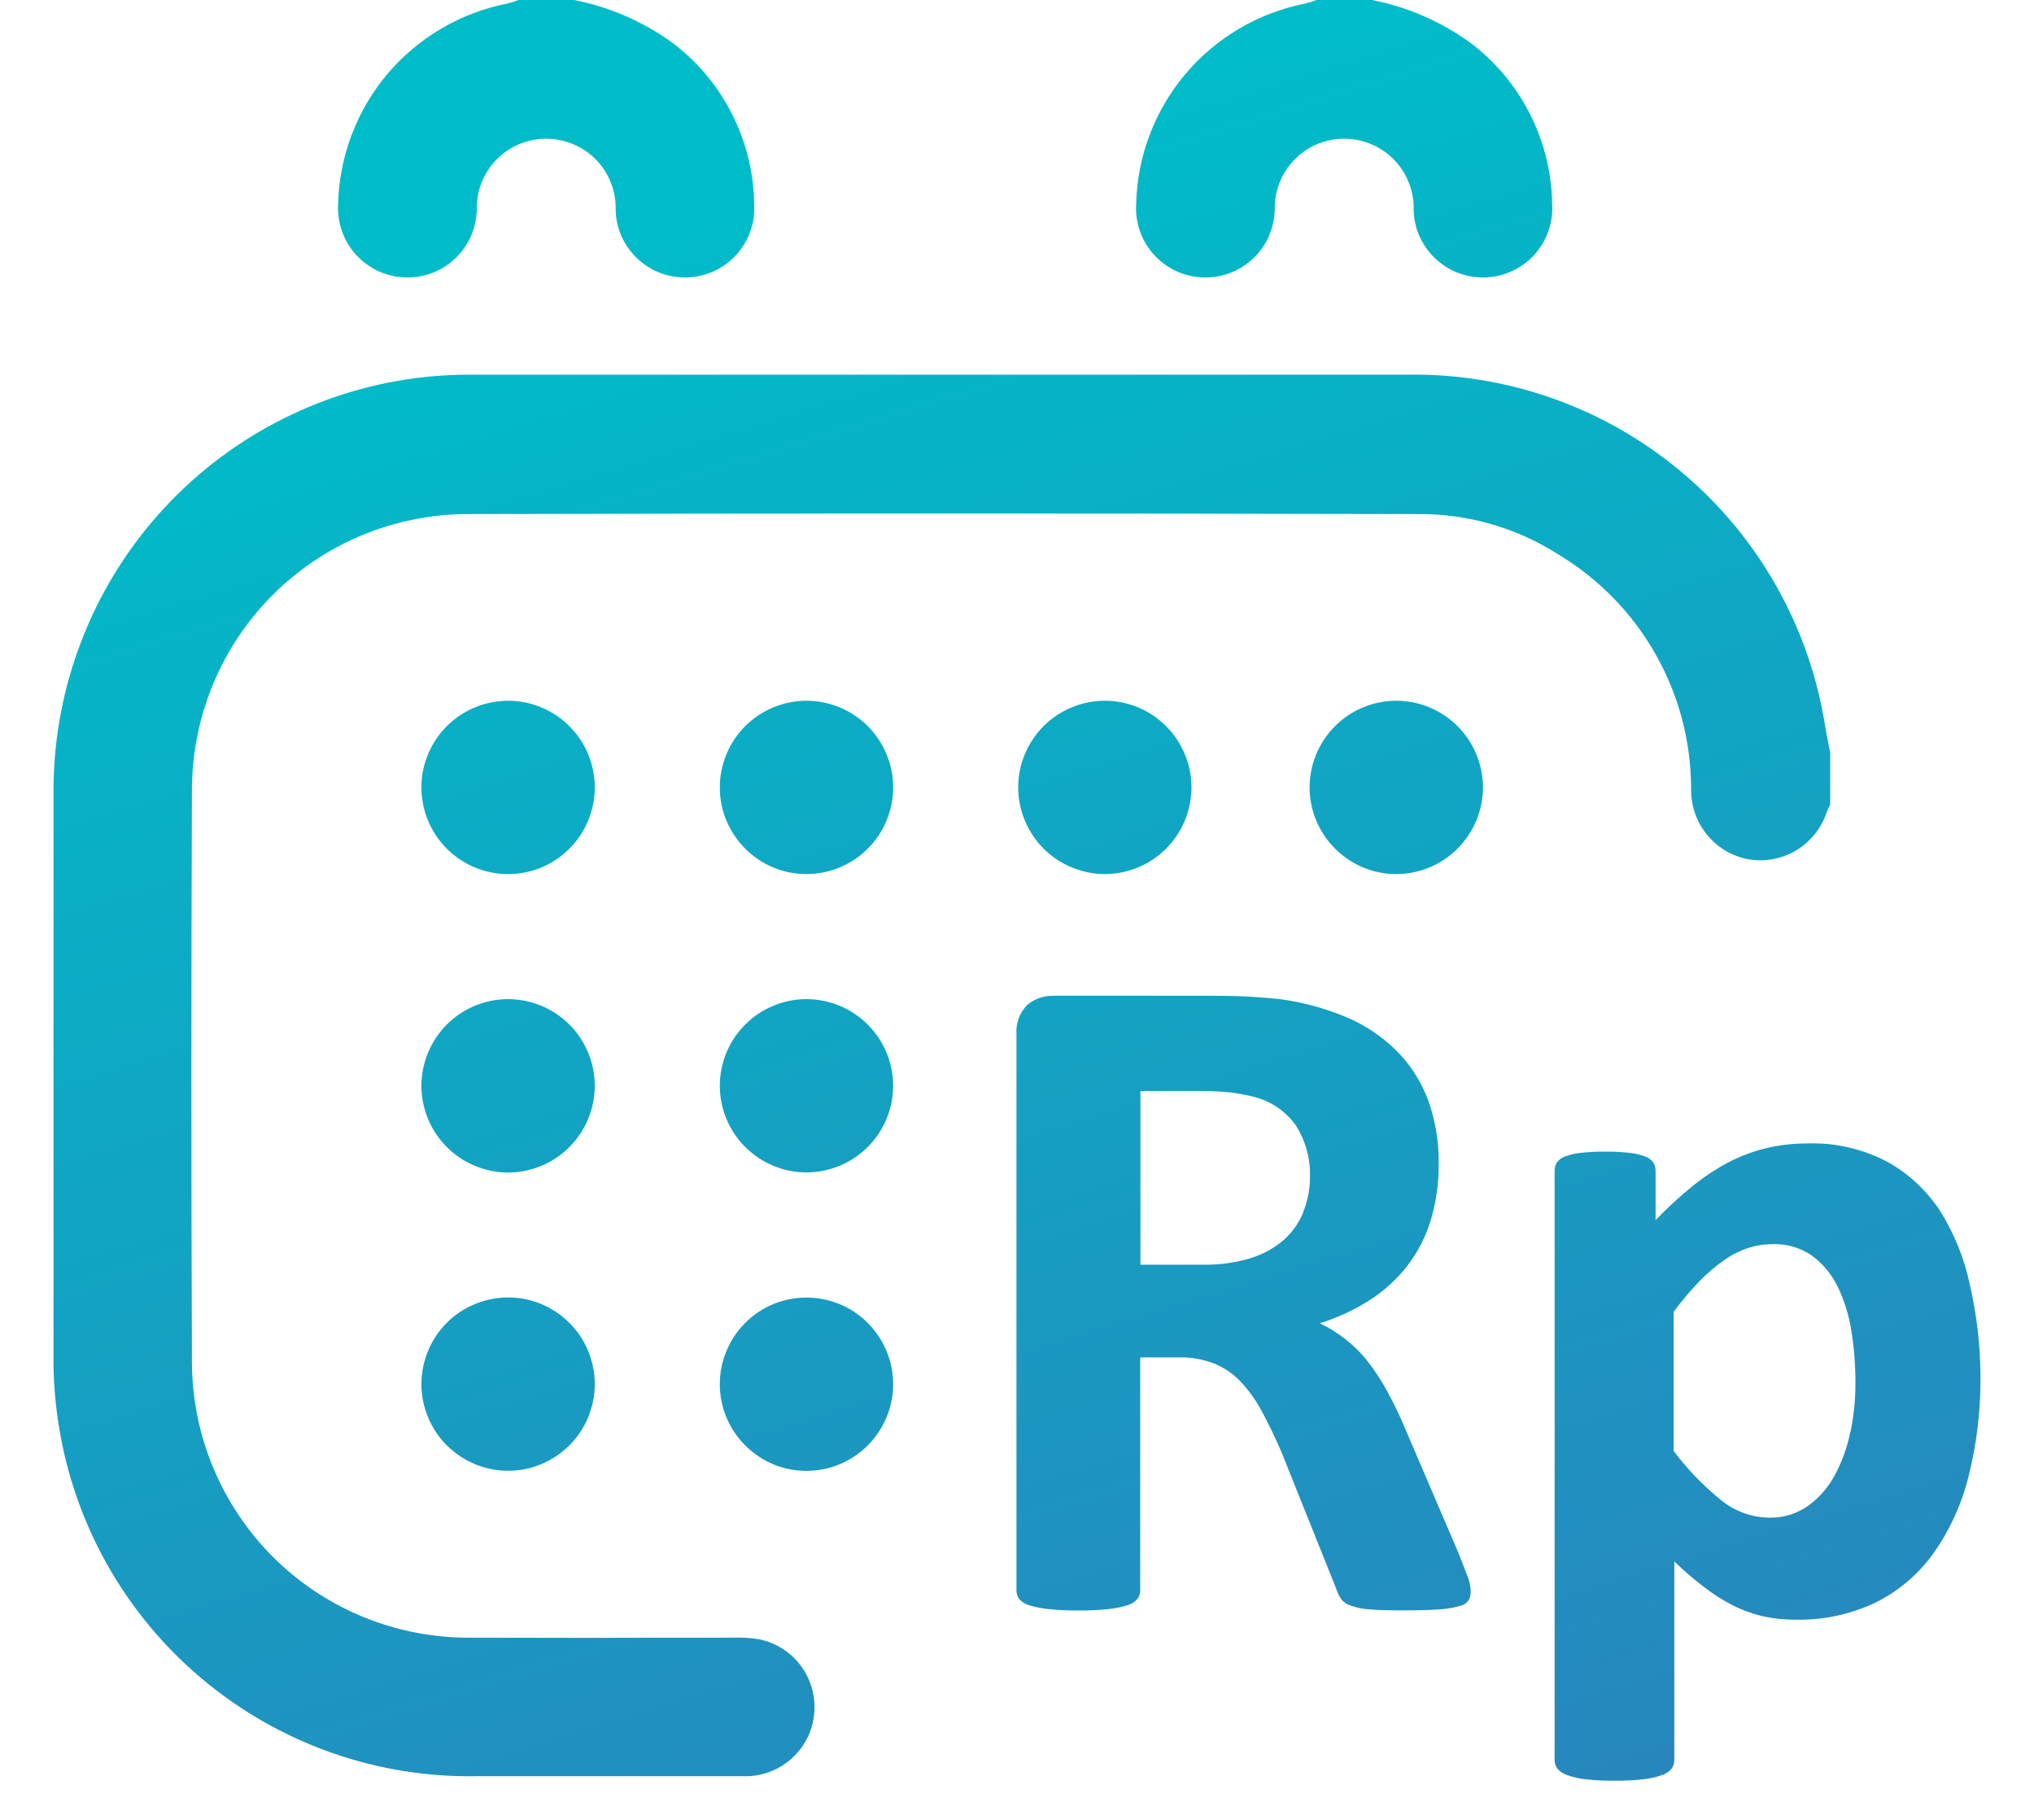 <svg width="19" height="17" viewBox="0 0 19 17" fill="none" xmlns="http://www.w3.org/2000/svg">
<path fill-rule="evenodd" clip-rule="evenodd" d="M3.792 2.592C3.878 2.593 3.962 2.579 4.042 2.548C4.121 2.517 4.194 2.47 4.256 2.411C4.317 2.352 4.366 2.281 4.4 2.203C4.434 2.125 4.452 2.04 4.454 1.955C4.452 1.87 4.467 1.785 4.499 1.705C4.53 1.626 4.577 1.553 4.637 1.492C4.696 1.431 4.767 1.382 4.846 1.348C4.924 1.315 5.009 1.297 5.094 1.296C5.181 1.295 5.267 1.311 5.347 1.344C5.428 1.376 5.501 1.425 5.562 1.486C5.624 1.548 5.672 1.621 5.704 1.701C5.737 1.782 5.753 1.868 5.751 1.955C5.752 2.04 5.77 2.125 5.804 2.203C5.838 2.281 5.888 2.352 5.949 2.411C6.011 2.47 6.083 2.517 6.163 2.548C6.242 2.579 6.327 2.593 6.412 2.592C6.499 2.59 6.584 2.571 6.664 2.535C6.743 2.5 6.814 2.449 6.873 2.386C6.932 2.322 6.978 2.247 7.007 2.166C7.037 2.085 7.05 1.998 7.045 1.912C7.042 1.616 6.97 1.325 6.836 1.062C6.702 0.798 6.509 0.569 6.272 0.393C6 0.198 5.69 0.064 5.362 0H4.844C4.809 0.013 4.775 0.024 4.739 0.033C4.301 0.119 3.905 0.352 3.617 0.693C3.33 1.035 3.168 1.465 3.158 1.912C3.154 1.998 3.167 2.085 3.197 2.166C3.226 2.248 3.272 2.322 3.331 2.386C3.39 2.449 3.462 2.5 3.541 2.536C3.62 2.571 3.706 2.59 3.792 2.592ZM15.467 6.115C15.251 5.732 14.94 5.411 14.563 5.183C14.168 4.929 13.707 4.797 13.238 4.802C10.274 4.795 7.309 4.795 4.344 4.802C3.669 4.81 3.023 5.081 2.546 5.559C2.069 6.037 1.799 6.683 1.793 7.358C1.786 9.151 1.786 10.944 1.793 12.737C1.798 13.415 2.07 14.063 2.549 14.543C3.029 15.022 3.678 15.293 4.356 15.298C5.543 15.3 5.553 15.3 5.612 15.3C5.666 15.299 5.762 15.298 6.85 15.298C6.931 15.295 7.012 15.3 7.091 15.313C7.249 15.345 7.389 15.435 7.484 15.565C7.579 15.695 7.622 15.856 7.605 16.016C7.588 16.179 7.509 16.329 7.384 16.436C7.26 16.543 7.099 16.599 6.935 16.592H4.46C3.519 16.61 2.604 16.286 1.884 15.68C1.164 15.074 0.689 14.228 0.546 13.298C0.513 13.084 0.497 12.867 0.5 12.651V7.434C0.489 6.496 0.817 5.585 1.424 4.87C2.031 4.155 2.877 3.684 3.804 3.543C4.018 3.511 4.235 3.497 4.451 3.5H13.136C14.077 3.482 14.992 3.807 15.712 4.413C16.432 5.019 16.908 5.866 17.051 6.796C17.06 6.849 17.07 6.901 17.081 6.954L17.096 7.032V7.518C17.092 7.525 17.088 7.533 17.085 7.54C17.077 7.557 17.069 7.573 17.062 7.591C17.014 7.735 16.916 7.858 16.786 7.939C16.657 8.019 16.503 8.051 16.352 8.03C16.195 8.006 16.053 7.926 15.951 7.804C15.849 7.683 15.795 7.529 15.797 7.371C15.797 6.931 15.684 6.498 15.467 6.115ZM13.623 14.505L13.14 13.378C13.089 13.253 13.032 13.132 12.967 13.013C12.914 12.912 12.852 12.816 12.783 12.726C12.721 12.646 12.649 12.574 12.57 12.511C12.495 12.453 12.415 12.402 12.329 12.361C12.496 12.309 12.655 12.235 12.802 12.14C12.936 12.053 13.054 11.944 13.151 11.818C13.247 11.691 13.32 11.548 13.366 11.395C13.416 11.225 13.441 11.049 13.439 10.871C13.442 10.666 13.408 10.461 13.337 10.268C13.272 10.097 13.172 9.942 13.043 9.813C12.908 9.68 12.749 9.574 12.575 9.501C12.376 9.418 12.168 9.361 11.954 9.333C11.874 9.325 11.786 9.317 11.689 9.311C11.591 9.305 11.468 9.302 11.319 9.302H9.841C9.751 9.299 9.664 9.33 9.595 9.388C9.56 9.424 9.532 9.468 9.515 9.515C9.498 9.563 9.491 9.614 9.495 9.665V14.859C9.495 14.888 9.505 14.916 9.522 14.938C9.547 14.966 9.579 14.986 9.615 14.996C9.673 15.013 9.733 15.025 9.794 15.031C9.886 15.04 9.979 15.045 10.071 15.044C10.165 15.045 10.26 15.041 10.354 15.031C10.414 15.025 10.473 15.013 10.53 14.996C10.566 14.986 10.598 14.966 10.623 14.938C10.641 14.916 10.651 14.888 10.651 14.859V12.68H11.013C11.125 12.677 11.236 12.697 11.341 12.737C11.435 12.775 11.52 12.833 11.59 12.907C11.668 12.99 11.734 13.083 11.787 13.184C11.848 13.296 11.91 13.424 11.972 13.568L12.484 14.846C12.494 14.879 12.509 14.91 12.529 14.938C12.552 14.968 12.585 14.99 12.621 15C12.677 15.019 12.736 15.031 12.796 15.034C12.87 15.04 12.968 15.043 13.092 15.043C13.239 15.043 13.356 15.04 13.441 15.034C13.507 15.031 13.573 15.02 13.636 15.002C13.67 14.995 13.7 14.975 13.72 14.947C13.733 14.921 13.739 14.893 13.738 14.865C13.736 14.823 13.729 14.782 13.716 14.743C13.698 14.697 13.667 14.617 13.623 14.505ZM12.173 11.327C12.132 11.427 12.069 11.515 11.988 11.586C11.898 11.662 11.792 11.72 11.679 11.754C11.538 11.796 11.392 11.816 11.245 11.814H10.653V10.191H11.175C11.279 10.19 11.383 10.194 11.486 10.204C11.554 10.212 11.622 10.224 11.688 10.24C11.858 10.276 12.008 10.375 12.108 10.517C12.197 10.66 12.242 10.826 12.237 10.994C12.237 11.108 12.215 11.221 12.172 11.326L12.173 11.327ZM18.401 12.002C18.35 11.758 18.256 11.525 18.124 11.313C17.998 11.121 17.828 10.962 17.627 10.851C17.399 10.732 17.144 10.673 16.887 10.681C16.756 10.681 16.625 10.695 16.497 10.726C16.373 10.756 16.254 10.801 16.141 10.86C16.021 10.924 15.908 11 15.803 11.086C15.684 11.183 15.572 11.287 15.465 11.397V10.935C15.465 10.908 15.458 10.881 15.443 10.858C15.423 10.832 15.396 10.812 15.365 10.802C15.318 10.785 15.269 10.774 15.219 10.769C15.145 10.761 15.07 10.757 14.995 10.758C14.919 10.757 14.844 10.761 14.768 10.769C14.718 10.774 14.669 10.785 14.622 10.802C14.591 10.812 14.564 10.832 14.544 10.858C14.529 10.881 14.522 10.908 14.522 10.935V16.444C14.522 16.472 14.532 16.5 14.549 16.523C14.574 16.551 14.606 16.572 14.642 16.583C14.697 16.602 14.754 16.615 14.812 16.621C14.901 16.631 14.991 16.635 15.081 16.634C15.171 16.635 15.262 16.631 15.351 16.621C15.409 16.615 15.466 16.602 15.521 16.583C15.557 16.572 15.589 16.551 15.614 16.523C15.631 16.5 15.64 16.472 15.64 16.444V14.586C15.728 14.671 15.82 14.751 15.918 14.825C16.001 14.89 16.091 14.947 16.185 14.995C16.273 15.04 16.366 15.074 16.462 15.097C16.566 15.12 16.672 15.131 16.779 15.13C17.034 15.135 17.287 15.08 17.518 14.971C17.732 14.865 17.917 14.709 18.057 14.515C18.211 14.298 18.323 14.055 18.387 13.797C18.466 13.487 18.503 13.168 18.5 12.849C18.498 12.564 18.465 12.28 18.401 12.002ZM17.285 13.373C17.257 13.514 17.209 13.65 17.141 13.777C17.081 13.891 16.995 13.99 16.891 14.066C16.783 14.142 16.654 14.181 16.522 14.177C16.36 14.174 16.205 14.117 16.08 14.016C15.913 13.881 15.763 13.726 15.634 13.554V12.254C15.711 12.149 15.795 12.05 15.886 11.957C15.957 11.885 16.034 11.82 16.118 11.763C16.186 11.716 16.26 11.68 16.339 11.655C16.41 11.633 16.483 11.622 16.558 11.622C16.689 11.617 16.819 11.655 16.927 11.73C17.029 11.806 17.111 11.905 17.166 12.019C17.229 12.149 17.272 12.289 17.294 12.432C17.32 12.592 17.332 12.754 17.332 12.916C17.333 13.07 17.317 13.223 17.287 13.373L17.285 13.373ZM11.496 2.548C11.416 2.579 11.332 2.593 11.246 2.592C11.16 2.59 11.074 2.571 10.995 2.536C10.916 2.5 10.844 2.449 10.785 2.386C10.726 2.322 10.68 2.248 10.651 2.166C10.621 2.085 10.608 1.998 10.613 1.912C10.622 1.465 10.784 1.035 11.072 0.693C11.359 0.352 11.755 0.119 12.193 0.033C12.229 0.024 12.264 0.013 12.298 0H12.816C13.144 0.064 13.454 0.198 13.726 0.393C13.963 0.569 14.156 0.798 14.29 1.062C14.424 1.325 14.496 1.616 14.499 1.912C14.504 1.998 14.491 2.085 14.461 2.166C14.432 2.247 14.386 2.322 14.327 2.386C14.268 2.449 14.197 2.5 14.118 2.535C14.039 2.571 13.953 2.59 13.866 2.592C13.781 2.593 13.696 2.579 13.617 2.548C13.537 2.517 13.465 2.47 13.403 2.411C13.342 2.352 13.293 2.281 13.258 2.203C13.224 2.125 13.206 2.04 13.205 1.955C13.207 1.868 13.191 1.782 13.158 1.701C13.126 1.621 13.078 1.548 13.016 1.486C12.955 1.425 12.882 1.376 12.802 1.344C12.721 1.311 12.635 1.295 12.548 1.296C12.463 1.297 12.378 1.315 12.3 1.348C12.221 1.382 12.15 1.431 12.091 1.492C12.031 1.553 11.984 1.626 11.953 1.705C11.921 1.785 11.906 1.87 11.908 1.955C11.906 2.04 11.888 2.125 11.854 2.203C11.82 2.281 11.771 2.352 11.71 2.411C11.648 2.47 11.575 2.517 11.496 2.548ZM4.748 6.546C4.535 6.546 4.331 6.629 4.179 6.778C4.028 6.927 3.94 7.129 3.936 7.341C3.935 7.448 3.954 7.554 3.993 7.653C4.033 7.752 4.091 7.843 4.165 7.919C4.24 7.996 4.328 8.057 4.426 8.099C4.524 8.141 4.63 8.164 4.736 8.165C4.843 8.166 4.949 8.147 5.048 8.107C5.147 8.067 5.237 8.008 5.313 7.933C5.389 7.859 5.45 7.77 5.491 7.672C5.533 7.574 5.555 7.468 5.556 7.362C5.557 7.255 5.536 7.149 5.496 7.05C5.456 6.951 5.396 6.862 5.321 6.786C5.246 6.71 5.157 6.65 5.058 6.609C4.96 6.567 4.854 6.546 4.748 6.546ZM7.223 6.608C7.322 6.567 7.427 6.546 7.534 6.546C7.747 6.546 7.951 6.63 8.102 6.779C8.253 6.929 8.34 7.131 8.343 7.344C8.345 7.451 8.325 7.557 8.285 7.656C8.246 7.755 8.187 7.845 8.112 7.921C8.038 7.998 7.949 8.058 7.851 8.1C7.753 8.142 7.647 8.164 7.54 8.165C7.434 8.166 7.328 8.146 7.229 8.106C7.131 8.066 7.041 8.006 6.965 7.931C6.889 7.857 6.829 7.767 6.787 7.669C6.746 7.571 6.724 7.465 6.724 7.359C6.723 7.252 6.744 7.147 6.785 7.048C6.825 6.949 6.885 6.86 6.96 6.784C7.035 6.709 7.125 6.649 7.223 6.608ZM9.511 7.359C9.513 7.571 9.597 7.775 9.747 7.926C9.897 8.076 10.1 8.162 10.312 8.165C10.419 8.166 10.524 8.146 10.623 8.106C10.722 8.066 10.812 8.007 10.888 7.932C10.964 7.857 11.024 7.768 11.066 7.67C11.107 7.572 11.129 7.466 11.13 7.36C11.13 7.253 11.11 7.147 11.069 7.049C11.029 6.95 10.969 6.86 10.894 6.785C10.819 6.709 10.73 6.649 10.631 6.608C10.533 6.567 10.427 6.546 10.32 6.546C10.214 6.546 10.108 6.567 10.01 6.608C9.912 6.649 9.822 6.709 9.747 6.784C9.672 6.86 9.612 6.95 9.572 7.048C9.531 7.147 9.511 7.252 9.511 7.359ZM12.725 6.611C12.823 6.569 12.928 6.547 13.035 6.546C13.142 6.545 13.247 6.565 13.346 6.605C13.445 6.645 13.535 6.704 13.611 6.779C13.687 6.854 13.747 6.943 13.789 7.041C13.83 7.139 13.852 7.245 13.853 7.351C13.853 7.458 13.832 7.564 13.792 7.662C13.751 7.761 13.691 7.851 13.616 7.926C13.541 8.002 13.452 8.062 13.353 8.103C13.255 8.144 13.149 8.165 13.042 8.165C12.83 8.165 12.626 8.081 12.475 7.931C12.323 7.782 12.237 7.58 12.233 7.367C12.232 7.261 12.251 7.155 12.291 7.056C12.331 6.957 12.389 6.866 12.464 6.79C12.538 6.714 12.627 6.653 12.725 6.611ZM4.74 9.333C4.528 9.335 4.325 9.42 4.174 9.57C4.024 9.721 3.939 9.924 3.936 10.136C3.936 10.243 3.956 10.348 3.996 10.447C4.036 10.546 4.096 10.636 4.171 10.712C4.246 10.788 4.335 10.848 4.433 10.889C4.532 10.931 4.637 10.952 4.744 10.953C4.85 10.953 4.956 10.932 5.055 10.891C5.153 10.851 5.243 10.791 5.318 10.716C5.393 10.64 5.453 10.551 5.494 10.452C5.535 10.354 5.556 10.248 5.556 10.142C5.556 10.035 5.534 9.929 5.493 9.831C5.452 9.732 5.392 9.643 5.316 9.568C5.24 9.493 5.15 9.433 5.052 9.393C4.953 9.353 4.847 9.333 4.74 9.333ZM7.227 9.394C7.325 9.353 7.431 9.333 7.538 9.333C7.75 9.335 7.953 9.419 8.104 9.569C8.254 9.718 8.34 9.921 8.343 10.133C8.344 10.24 8.324 10.346 8.284 10.445C8.244 10.544 8.185 10.634 8.11 10.71C8.035 10.786 7.946 10.846 7.848 10.888C7.75 10.929 7.644 10.951 7.538 10.952C7.431 10.952 7.325 10.932 7.227 10.891C7.128 10.851 7.039 10.791 6.963 10.716C6.887 10.641 6.827 10.551 6.786 10.453C6.745 10.355 6.724 10.249 6.724 10.143C6.724 10.036 6.745 9.93 6.786 9.832C6.827 9.733 6.887 9.644 6.963 9.569C7.038 9.494 7.128 9.434 7.227 9.394ZM3.936 12.936C3.939 13.149 4.024 13.352 4.174 13.502C4.325 13.652 4.528 13.737 4.74 13.739C4.847 13.74 4.953 13.72 5.051 13.679C5.15 13.639 5.24 13.579 5.316 13.504C5.392 13.429 5.452 13.34 5.493 13.242C5.534 13.143 5.556 13.037 5.556 12.931C5.556 12.824 5.535 12.719 5.494 12.62C5.454 12.521 5.394 12.432 5.318 12.357C5.243 12.281 5.153 12.222 5.055 12.181C4.956 12.14 4.851 12.119 4.744 12.12C4.637 12.12 4.532 12.142 4.433 12.183C4.335 12.224 4.245 12.284 4.17 12.36C4.095 12.436 4.036 12.526 3.996 12.625C3.956 12.724 3.936 12.83 3.936 12.936ZM7.223 12.182C7.322 12.142 7.427 12.121 7.534 12.121C7.747 12.121 7.951 12.205 8.102 12.354C8.253 12.504 8.34 12.706 8.343 12.919C8.345 13.025 8.325 13.131 8.285 13.23C8.245 13.329 8.187 13.419 8.112 13.496C8.037 13.572 7.949 13.633 7.851 13.675C7.752 13.717 7.647 13.739 7.54 13.74C7.434 13.741 7.328 13.721 7.229 13.681C7.131 13.64 7.041 13.581 6.965 13.506C6.889 13.431 6.829 13.342 6.787 13.244C6.746 13.146 6.724 13.04 6.724 12.934C6.723 12.827 6.744 12.721 6.785 12.623C6.825 12.524 6.885 12.434 6.96 12.359C7.035 12.283 7.125 12.223 7.223 12.182Z" fill="url(#paint0_linear_3_950)"/>
<defs>
<linearGradient id="paint0_linear_3_950" x1="6.257" y1="2.079" x2="11.118" y2="17.812" gradientUnits="userSpaceOnUse">
<stop stop-color="#00BCC8"/>
<stop offset="1" stop-color="#2787BD"/>
</linearGradient>
</defs>
</svg>
